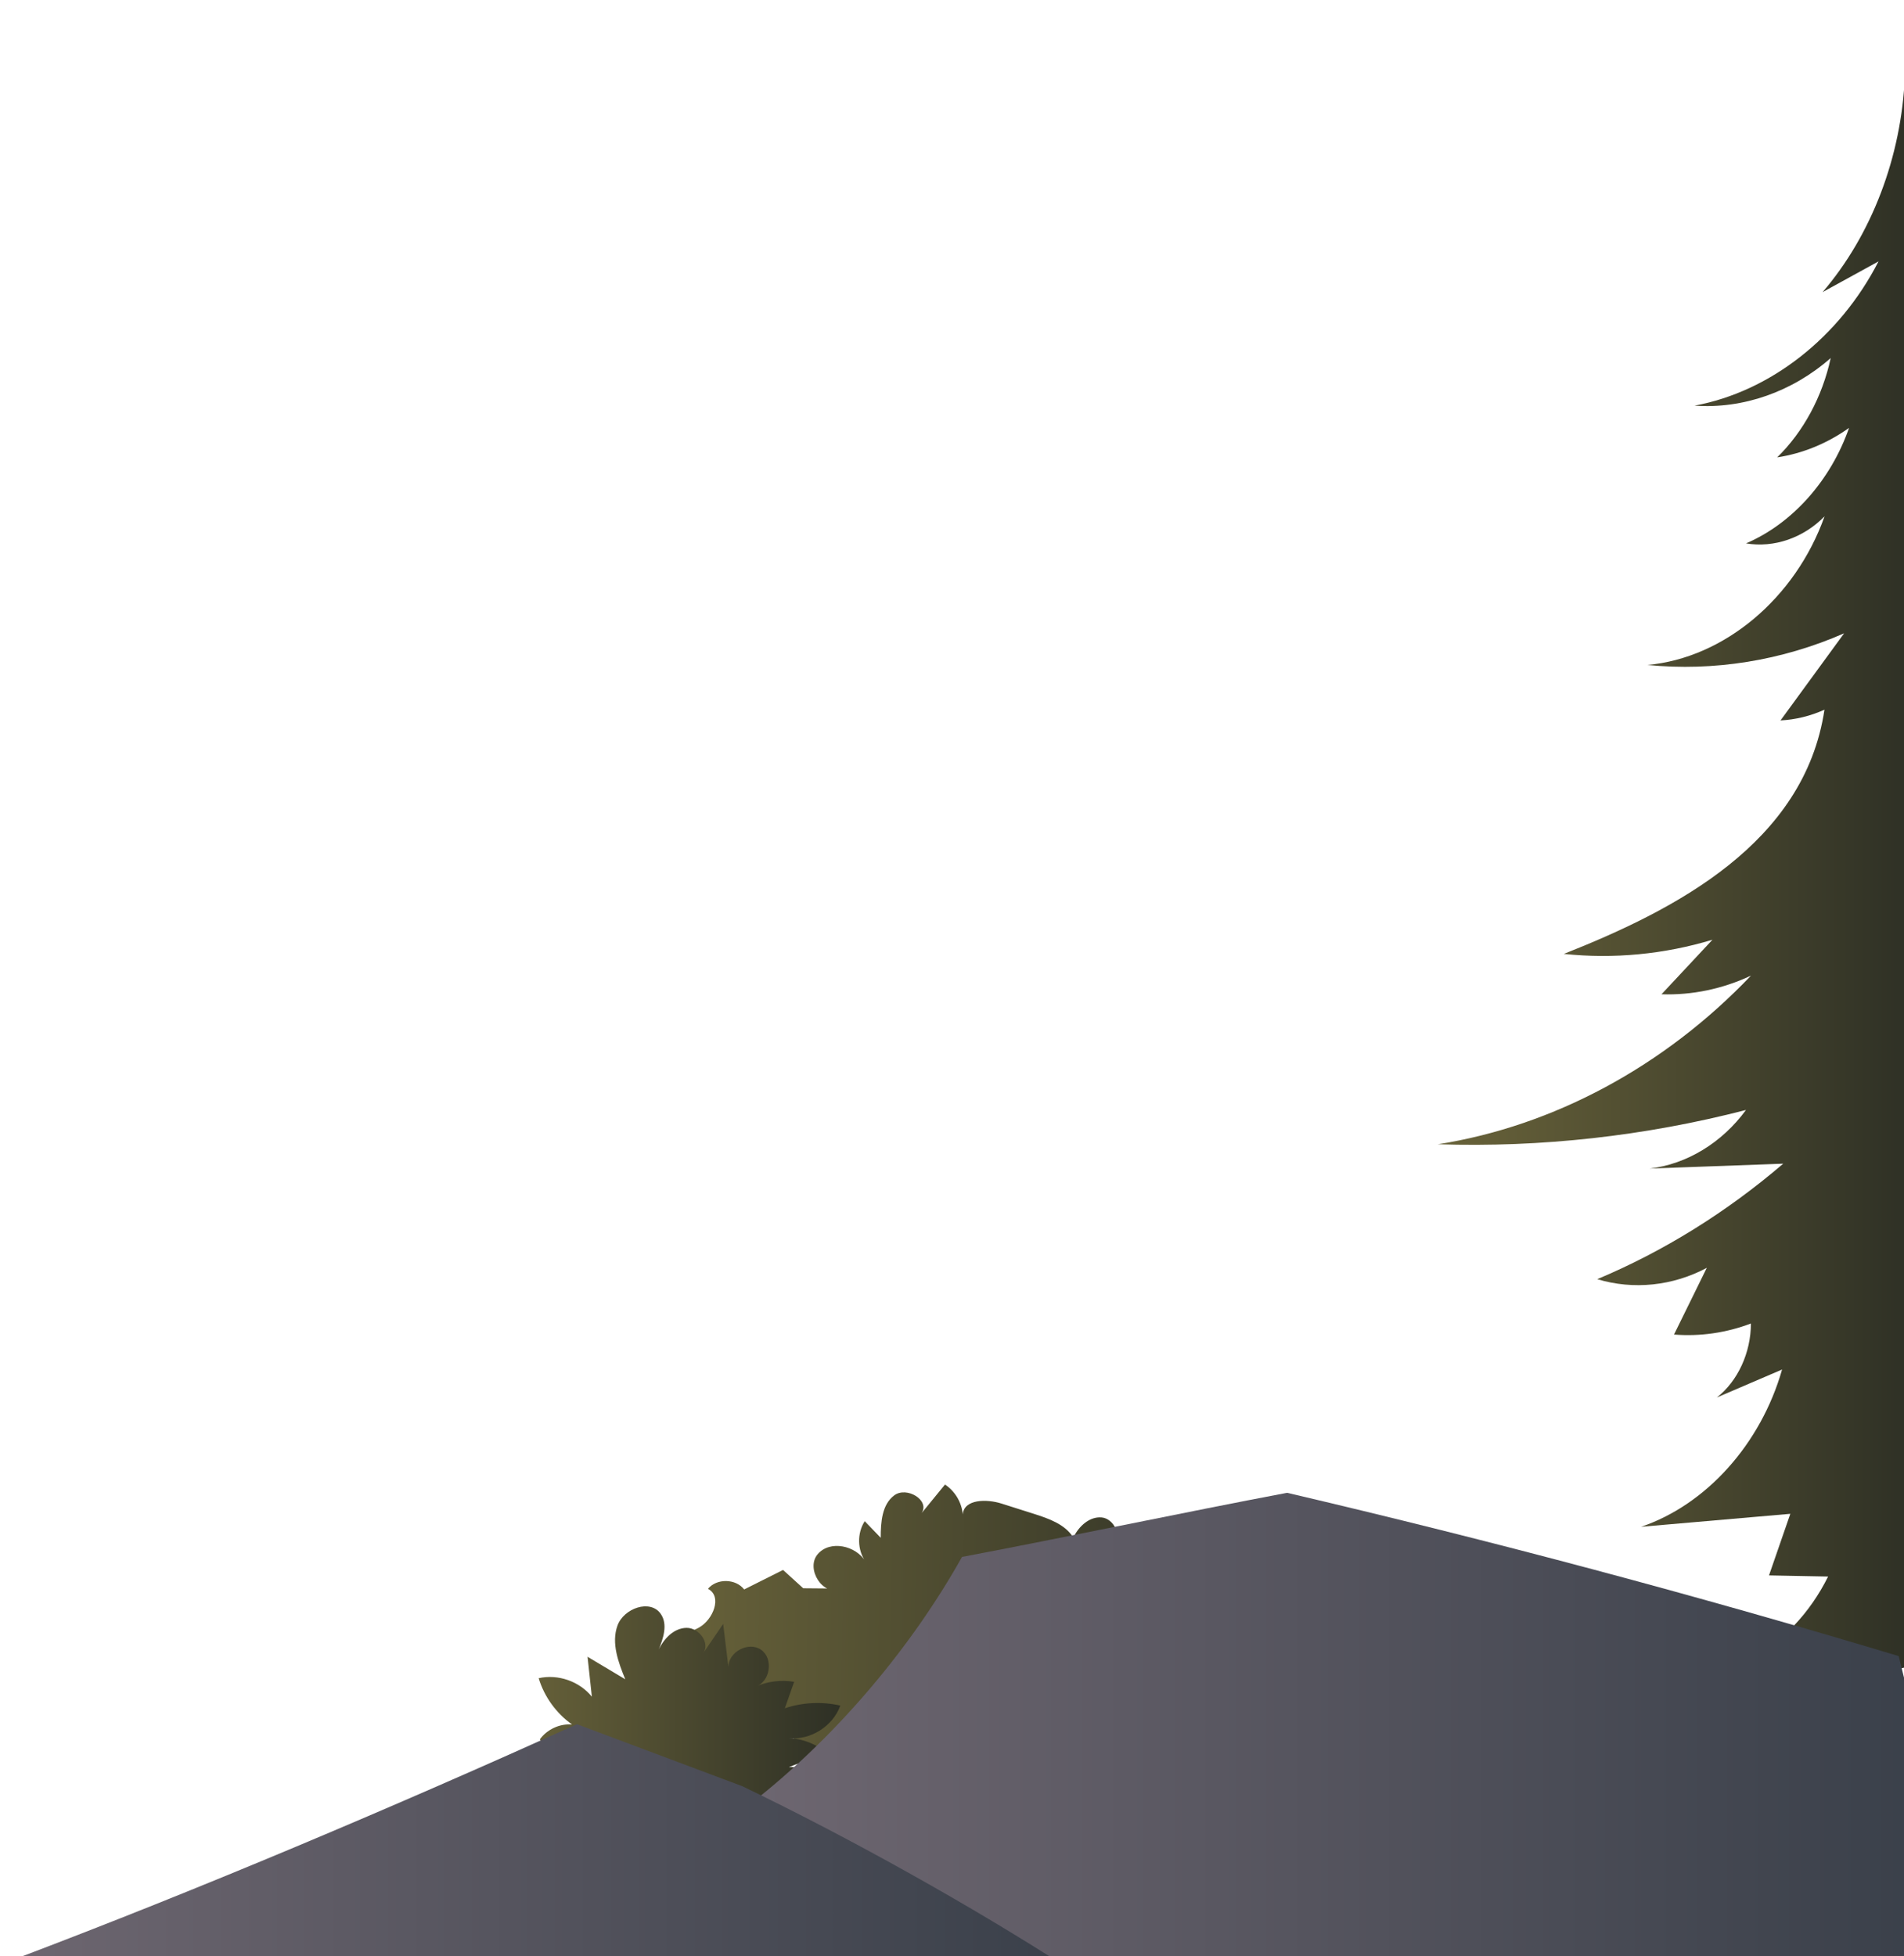 <?xml version="1.0" encoding="UTF-8" standalone="no"?>
<!-- Generator: Adobe Illustrator 24.1.2, SVG Export Plug-In . SVG Version: 6.00 Build 0)  -->

<svg
   xmlns:dc="http://purl.org/dc/elements/1.1/"
   xmlns:cc="http://creativecommons.org/ns#"
   xmlns:rdf="http://www.w3.org/1999/02/22-rdf-syntax-ns#"
   xmlns:svg="http://www.w3.org/2000/svg"
   xmlns="http://www.w3.org/2000/svg"
   xmlns:xlink="http://www.w3.org/1999/xlink"
   xmlns:sodipodi="http://sodipodi.sourceforge.net/DTD/sodipodi-0.dtd"
   xmlns:inkscape="http://www.inkscape.org/namespaces/inkscape"
   version="1.1"
   id="Layer_1"
   x="0px"
   y="0px"
   viewBox="0 0 367 377"
   style="enable-background:new 0 0 367 377;"
   xml:space="preserve"
   sodipodi:docname="mountain_foreground_right.svg"
   inkscape:version="0.92.5 (2060ec1f9f, 2020-04-08)"><defs
   id="defs69" /><sodipodi:namedview
   pagecolor="#ffffff"
   bordercolor="#666666"
   borderopacity="1"
   objecttolerance="10"
   gridtolerance="10"
   guidetolerance="10"
   inkscape:pageopacity="0"
   inkscape:pageshadow="2"
   inkscape:window-width="3706"
   inkscape:window-height="2049"
   id="namedview67"
   showgrid="false"
   inkscape:zoom="0.62599469"
   inkscape:cx="231.42373"
   inkscape:cy="188.5"
   inkscape:window-x="134"
   inkscape:window-y="55"
   inkscape:window-maximized="1"
   inkscape:current-layer="g64" />
<style
   type="text/css"
   id="style2">
	.st0{clip-path:url(#SVGID_2_);}
	.st1{fill:url(#SVGID_3_);}
	.st2{fill:url(#SVGID_4_);}
	.st3{fill:url(#SVGID_5_);}
	.st4{fill:url(#SVGID_6_);}
	.st5{fill:url(#SVGID_7_);}
	.st6{fill:url(#SVGID_8_);}
</style>
<g
   id="g64">
	<defs
   id="defs5">
		<rect
   id="SVGID_1_"
   x="2"
   y="3"
   width="367"
   height="377" />
	</defs>
	<clipPath
   id="SVGID_2_">
		<use
   xlink:href="#SVGID_1_"
   style="overflow:visible;"
   id="use7" />
	</clipPath>
	<g
   class="st0"
   clip-path="url(#SVGID_2_)"
   id="g17">
		
			<linearGradient
   id="SVGID_3_"
   gradientUnits="userSpaceOnUse"
   x1="57.795"
   y1="285.495"
   x2="175.281"
   y2="285.495"
   gradientTransform="matrix(1 0.019 -0.019 1 74.316 27.198)">
			<stop
   offset="0"
   style="stop-color:#69633A"
   id="stop10" />
			<stop
   offset="1"
   style="stop-color:#2E3025"
   id="stop12" />
		</linearGradient>
		<path
   class="st1"
   d="M161.95,306.17c-3.3,1.57-6.7-3.79-4.36-6.6c2.34-2.81,7.41-1.73,9.26,1.43c-1.61-2.25-1.68-5.5-0.17-7.82    c1.03,1.07,2.05,2.13,3.08,3.2c0-2.97,0.22-6.4,2.61-8.18s6.9,0.93,5.28,3.42c1.5-1.83,3-3.67,4.5-5.5    c1.93,1.27,3.23,3.45,3.42,5.75c0.27-2.98,4.64-2.99,7.49-2.08c2.07,0.66,4.14,1.31,6.21,1.97c2.89,0.92,6.02,2.01,7.62,4.58    c1.02-2.15,3.1-4.1,5.47-3.88c2.37,0.22,4,3.68,2.12,5.14c1.66,0.24,3.31,0.47,4.97,0.71c0.04,0.87,0.08,1.73,0.12,2.6    c4.56,5.06,10,9.32,16,12.56c-1.68,1.59-3.35,3.19-5.03,4.78c3.62-0.89,7.67,0.28,10.26,2.97c-2.06,0.77-4.13,1.54-6.19,2.3    c3.29-0.59,6.83,0.42,9.32,2.65c-2.78,0.14-5.56,0.28-8.33,0.42c-0.28,1.29-0.56,2.58-0.85,3.88c-1.79,0.95-3.95,1.17-5.89,0.6    c2.13,1.58,2.18,5.25,0.09,6.89c-2.09,1.64-5.64,0.73-6.67-1.72c-1.08,1.34-2.16,2.69-3.25,4.03c-2.12-1.09-4.25-2.18-6.37-3.26    c-0.99,2.07-1.98,4.14-2.97,6.21c-1.45-1.29-2.9-2.58-4.35-3.86c-0.1,2.43-2.4,4.55-4.83,4.47c-2.43-0.09-4.57-2.36-4.5-4.8    c-3.52,4.75-10.97-0.04-16.85,0.64c-2.6,0.3-4.97,1.78-7.58,1.96c-2.61,0.18-5.72-2.02-4.87-4.49c-2.6,1.78-5.45,3.63-8.6,3.45    c-3.14-0.18-6.19-3.54-4.81-6.37c-7.39-0.13-14.74-1.94-21.35-5.25c1.06-0.68,2.12-1.35,3.18-2.03c-1.93-1.54-4.24-2.61-6.67-3.06    c1.08-1.61,2.66-2.87,4.47-3.57c-2.26,0.49-4.75-0.26-6.35-1.93c1.71-2.66,5.31-3.17,8.1-4.67c2.79-1.5,4.59-6.05,1.78-7.49    c1.7-2.05,5.35-1.99,6.98,0.12c2.5-1.25,5-2.5,7.5-3.76c1.29,1.18,2.58,2.36,3.88,3.53"
   id="path15" />
	</g>
	<g
   class="st0"
   clip-path="url(#SVGID_2_)"
   id="g26">
		<linearGradient
   id="SVGID_4_"
   gradientUnits="userSpaceOnUse"
   x1="98.61"
   y1="334.84"
   x2="161.955"
   y2="334.84">
			<stop
   offset="0"
   style="stop-color:#69633A"
   id="stop19" />
			<stop
   offset="1"
   style="stop-color:#2E3025"
   id="stop21" />
		</linearGradient>
		<path
   class="st2"
   d="M129.08,355.11c-3.83,2.79-8.62,4.24-13.36,4.03c0.8-3,2.5-5.76,4.82-7.82c-5.39,0.48-10.79,0.95-16.18,1.43    c-1.81,0.16-4.31-0.22-4.42-2.04c-0.1-1.6,1.84-2.42,3.39-2.79c4.31-1,8.61-2,12.92-2.99c-6.14,0.17-12.32-1.39-17.64-4.45    c3.61-1.31,7.51-1.8,11.33-1.43c-2.31-0.59-4.41-1.94-5.9-3.8c1.39-1.94,3.84-3.08,6.22-2.89c-3.05-2.16-5.35-5.35-6.43-8.92    c3.72-0.84,7.85,0.6,10.25,3.56c-0.28-2.56-0.56-5.12-0.83-7.69c2.42,1.45,4.85,2.89,7.27,4.34c-1.35-3.3-2.71-6.98-1.51-10.33    c1.2-3.36,6.34-5.19,8.36-2.26c1.38,2,0.49,4.72-0.44,6.96c1.01-2.2,2.97-4.24,5.39-4.28c2.42-0.04,4.63,2.95,3.2,4.91    c1.29-1.89,2.58-3.78,3.87-5.67c0.34,2.78,0.67,5.56,1.01,8.34c-0.05-2.95,3.93-5.05,6.33-3.34c2.4,1.71,1.73,6.16-1.07,7.08    c2.31-1.02,4.92-1.35,7.41-0.92c-0.6,1.7-1.2,3.4-1.79,5.1c3.42-1.15,7.17-1.33,10.69-0.52c-1.42,3.97-5.71,6.69-9.9,6.28    c3.17,0.12,6.27,1.57,8.39,3.92c-2.88-0.08-5.78,0.5-8.41,1.68c2.66-0.29,5.39,1.51,6.19,4.06c-2.67,1.59-6.21,1.59-8.89,0.02    c2.8,1.51,5.17,3.83,6.72,6.61c-3.19,1.87-7.52,1.55-10.41-0.77c0.49,1.78,0.98,3.56,1.47,5.34c-3.41,0.26-6.92-1.09-9.27-3.58    c1.18,2.9-0.36,6.61-3.25,7.82c-0.12-1.63-0.24-3.26-0.36-4.9c-1.98,0.75-3.79,1.98-5.2,3.55c-0.85-1.64-1.7-3.28-2.54-4.92"
   id="path24" />
	</g>
	<g
   class="st0"
   clip-path="url(#SVGID_2_)"
   id="g35">
		<linearGradient
   id="SVGID_5_"
   gradientUnits="userSpaceOnUse"
   x1="277.145"
   y1="168.843"
   x2="369.026"
   y2="168.843">
			<stop
   offset="0"
   style="stop-color:#69633A"
   id="stop28" />
			<stop
   offset="1"
   style="stop-color:#2E3025"
   id="stop30" />
		</linearGradient>
		<path
   class="st3"
   d="M369.03,320.85c-10.41,3.13-21.6,2.81-31.86-0.93c6.35-3.38,11.74-9.08,15.2-16.07    c-3.8-0.07-7.59-0.15-11.39-0.22c1.37-3.96,2.74-7.91,4.11-11.87c-9.59,0.83-19.17,1.67-28.76,2.5    c12.59-4.27,23.08-15.97,27.17-30.31c-4.19,1.8-8.38,3.59-12.57,5.39c4.03-3.14,6.57-8.66,6.56-14.26    c-4.76,1.81-9.82,2.53-14.82,2.13c2.11-4.29,4.21-8.57,6.32-12.86c-6.54,3.5-14.15,4.29-21.12,2.19    c12.8-5.37,24.92-12.9,35.85-22.26c-8.59,0.31-17.18,0.63-25.77,0.94c7.15-0.82,13.97-4.96,18.59-11.29    c-19.46,5.03-39.46,7.25-59.39,6.61c22.35-3.53,43.7-15.03,60.36-32.51c-5.45,2.57-11.37,3.8-17.25,3.6    c3.27-3.5,6.55-7.01,9.82-10.51c-9.32,2.81-19.06,3.74-28.65,2.73c21.5-8.5,46.36-21.31,50.24-47.07    c-2.7,1.22-5.57,1.92-8.47,2.07c4.09-5.6,8.17-11.19,12.26-16.79c-12.03,5.27-25.11,7.37-37.93,6.1    c14.8-1.32,28.55-12.86,34.16-28.65c-4.06,4.17-9.76,6.13-15.14,5.22c8.92-3.82,16.31-12.11,19.86-22.26    c-4.2,2.99-8.95,4.94-13.85,5.68c5.06-4.94,8.72-11.74,10.31-19.14c-7.42,6.52-16.92,9.84-26.24,9.17    c14.59-2.69,27.96-13.16,35.46-27.8c-3.59,1.97-7.19,3.95-10.78,5.92c9.46-11.01,15.21-26.12,15.85-41.57L369.03,320.85z"
   id="path33" />
	</g>
	<g
   class="st0"
   clip-path="url(#SVGID_2_)"
   id="g44">
		<linearGradient
   id="SVGID_6_"
   gradientUnits="userSpaceOnUse"
   x1="146.29"
   y1="340.025"
   x2="371.53"
   y2="340.025">
			<stop
   offset="0"
   style="stop-color:#6D6670"
   id="stop37" />
			<stop
   offset="1"
   style="stop-color:#3A404A"
   id="stop39" />
		</linearGradient>
		<path
   class="st4"
   d="M146.29,346.36c15.46-12.41,29.46-29,39.14-46.29c20.37-3.86,42.28-8.5,62.66-12.36    c39.61,9.27,78.93,19.76,117.89,31.47l5.55,22.61l-2.32,50.54l-202.86-4.08L146.29,346.36z"
   id="path42" />
	</g>
	<g
   class="st0"
   clip-path="url(#SVGID_2_)"
   id="g53">
		<linearGradient
   id="SVGID_7_"
   gradientUnits="userSpaceOnUse"
   x1="2.458"
   y1="355.94"
   x2="206.257"
   y2="355.94">
			<stop
   offset="0"
   style="stop-color:#6D6670"
   id="stop46" />
			<stop
   offset="1"
   style="stop-color:#3A404A"
   id="stop48" />
		</linearGradient>
		<path
   class="st5"
   d="M2.46,377.73c36.37-13.75,73.31-29.43,108.75-45.42c10.62,3.98,21.24,7.96,31.85,11.94    c20.34,9.76,44.24,23.08,63.19,35.32L2.46,377.73z"
   id="path51" />
	</g>
	
</g>
</svg>
